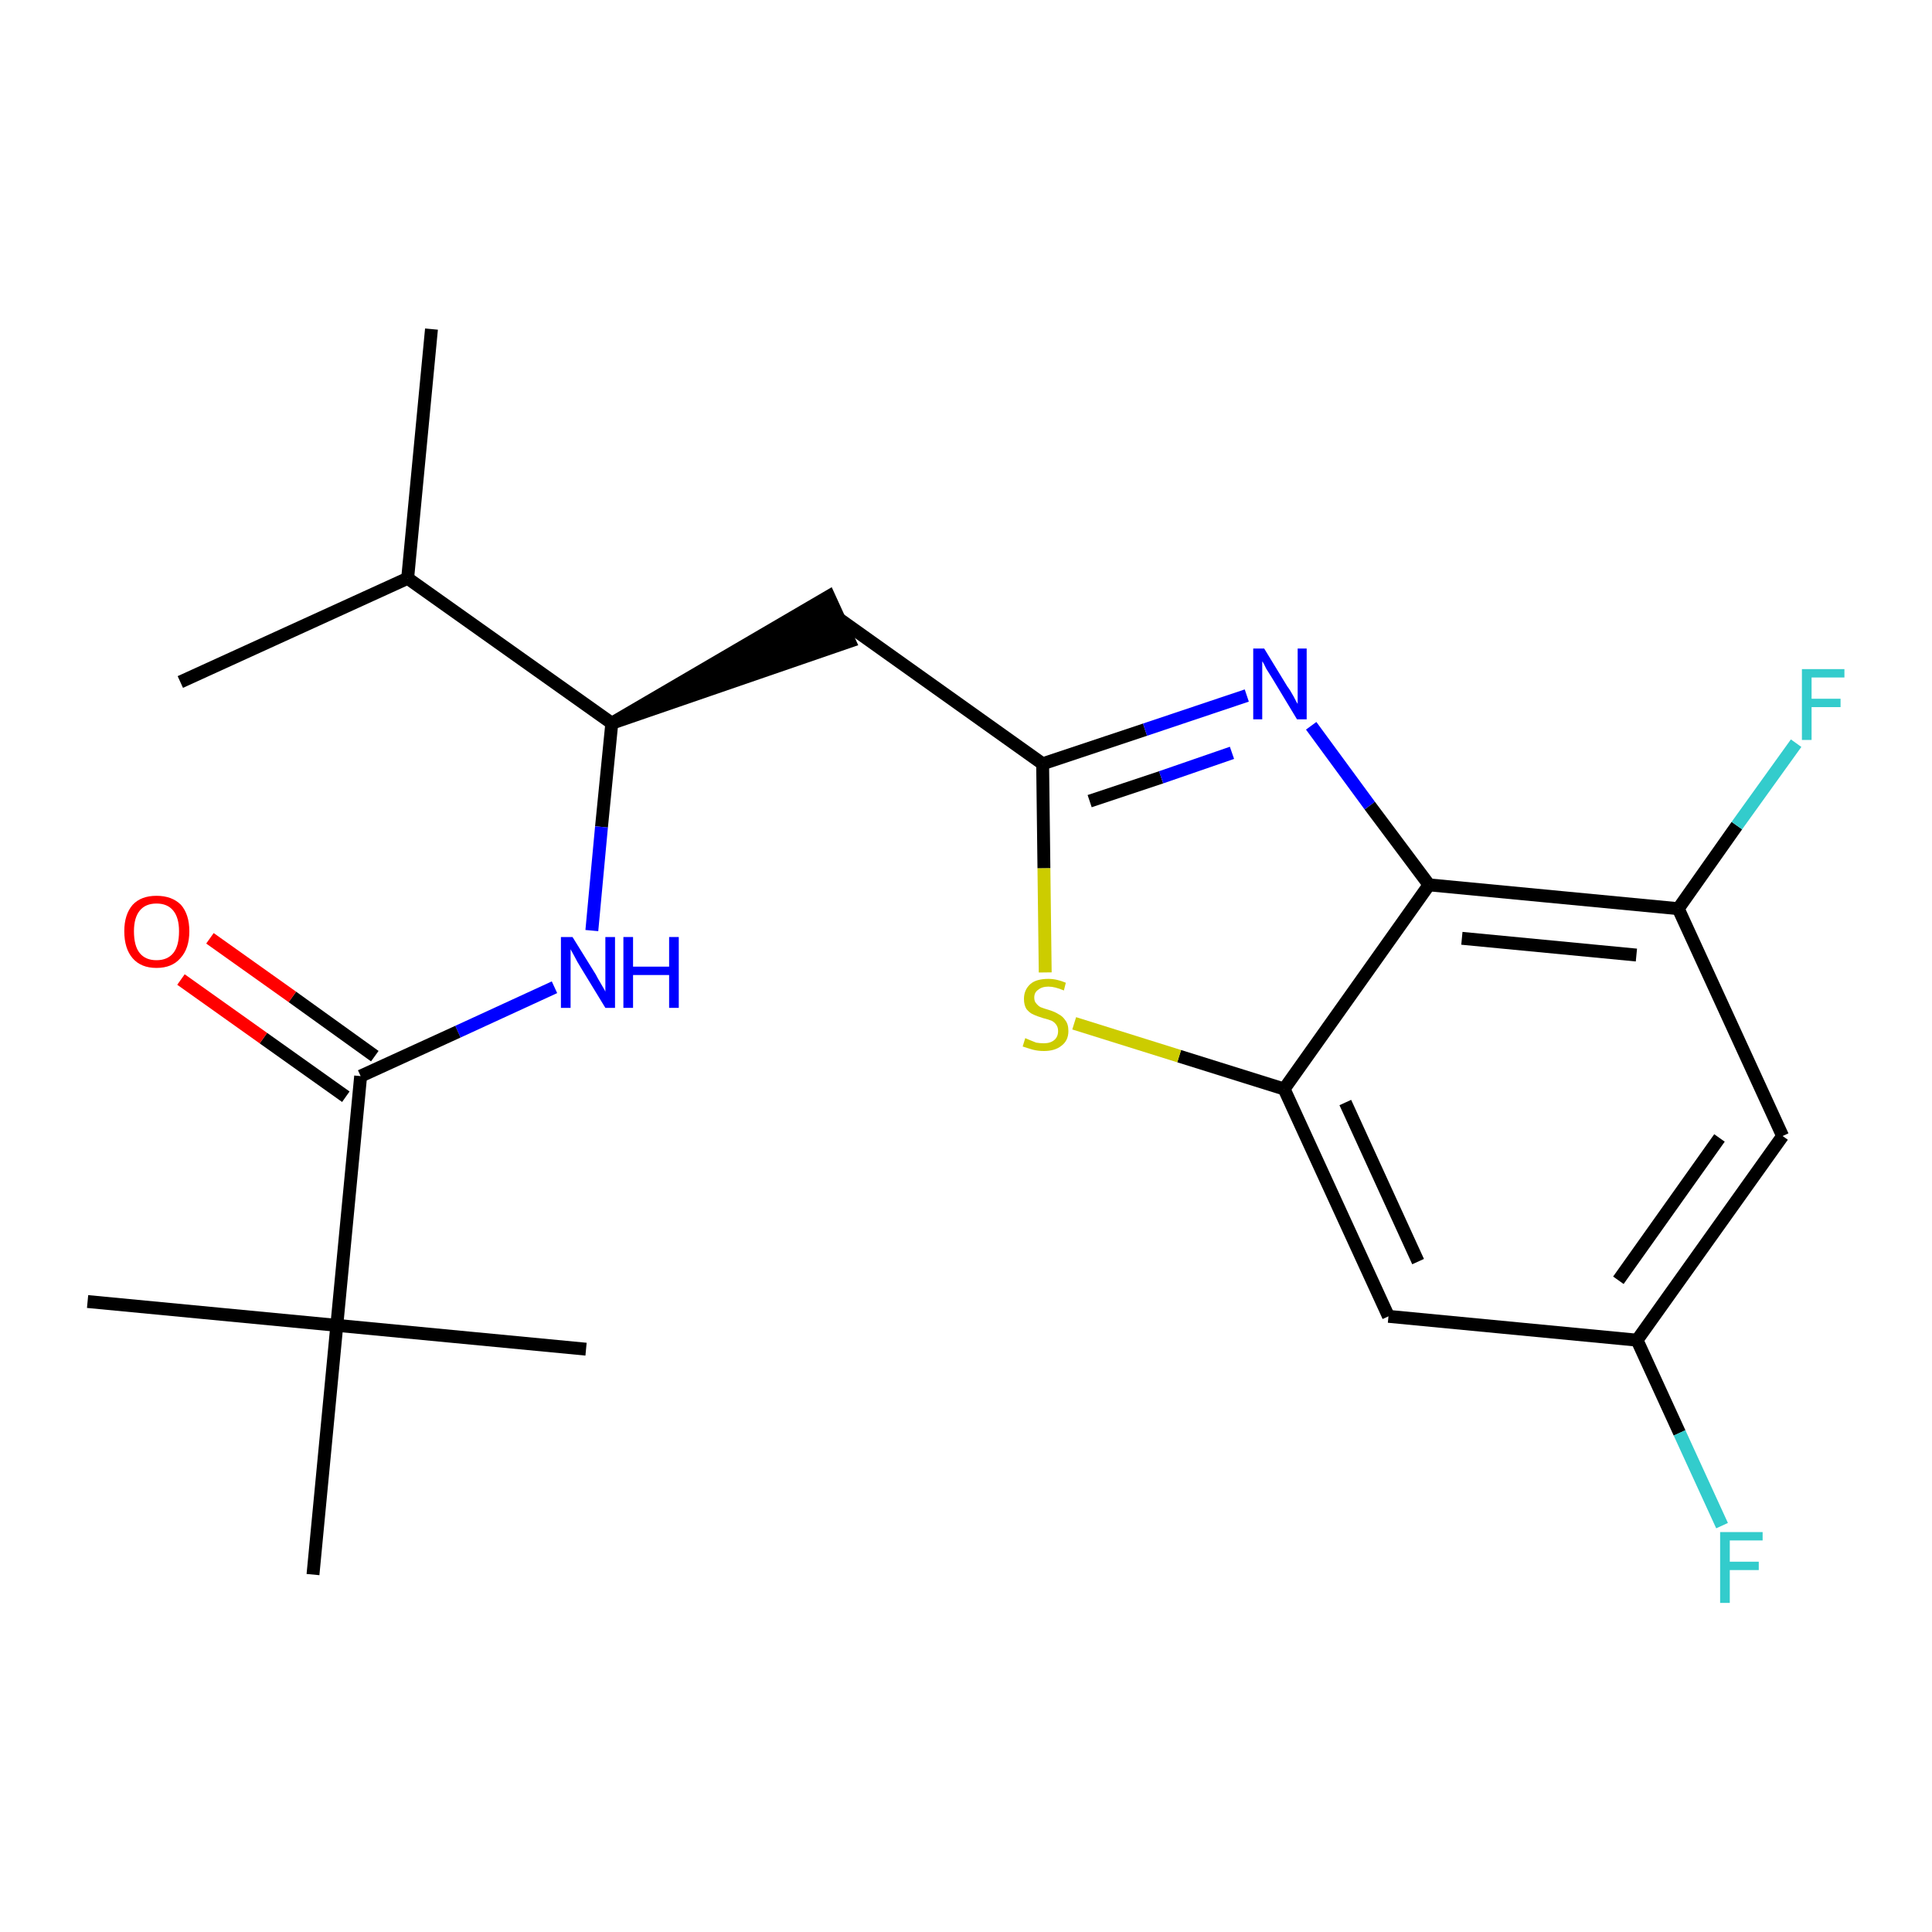 <?xml version='1.0' encoding='iso-8859-1'?>
<svg version='1.1' baseProfile='full'
              xmlns='http://www.w3.org/2000/svg'
                      xmlns:rdkit='http://www.rdkit.org/xml'
                      xmlns:xlink='http://www.w3.org/1999/xlink'
                  xml:space='preserve'
width='300px' height='300px' viewBox='0 0 300 300'>
<!-- END OF HEADER -->
<path class='bond-0 atom-0 atom-1' d='M 67.0,51.1 L 63.3,89.8' style='fill:none;fill-rule:evenodd;stroke:#000000;stroke-width:2.0px;stroke-linecap:butt;stroke-linejoin:miter;stroke-opacity:1' />
<path class='bond-1 atom-1 atom-2' d='M 63.3,89.8 L 28.0,105.9' style='fill:none;fill-rule:evenodd;stroke:#000000;stroke-width:2.0px;stroke-linecap:butt;stroke-linejoin:miter;stroke-opacity:1' />
<path class='bond-2 atom-1 atom-3' d='M 63.3,89.8 L 95.0,112.3' style='fill:none;fill-rule:evenodd;stroke:#000000;stroke-width:2.0px;stroke-linecap:butt;stroke-linejoin:miter;stroke-opacity:1' />
<path class='bond-3 atom-3 atom-4' d='M 95.0,112.3 L 131.9,99.6 L 128.7,92.6 Z' style='fill:#000000;fill-rule:evenodd;fill-opacity:1;stroke:#000000;stroke-width:2.0px;stroke-linecap:butt;stroke-linejoin:miter;stroke-opacity:1;' />
<path class='bond-15 atom-3 atom-16' d='M 95.0,112.3 L 93.4,128.4' style='fill:none;fill-rule:evenodd;stroke:#000000;stroke-width:2.0px;stroke-linecap:butt;stroke-linejoin:miter;stroke-opacity:1' />
<path class='bond-15 atom-3 atom-16' d='M 93.4,128.4 L 91.9,144.5' style='fill:none;fill-rule:evenodd;stroke:#0000FF;stroke-width:2.0px;stroke-linecap:butt;stroke-linejoin:miter;stroke-opacity:1' />
<path class='bond-4 atom-4 atom-5' d='M 130.3,96.1 L 161.9,118.6' style='fill:none;fill-rule:evenodd;stroke:#000000;stroke-width:2.0px;stroke-linecap:butt;stroke-linejoin:miter;stroke-opacity:1' />
<path class='bond-5 atom-5 atom-6' d='M 161.9,118.6 L 177.8,113.3' style='fill:none;fill-rule:evenodd;stroke:#000000;stroke-width:2.0px;stroke-linecap:butt;stroke-linejoin:miter;stroke-opacity:1' />
<path class='bond-5 atom-5 atom-6' d='M 177.8,113.3 L 193.6,108.0' style='fill:none;fill-rule:evenodd;stroke:#0000FF;stroke-width:2.0px;stroke-linecap:butt;stroke-linejoin:miter;stroke-opacity:1' />
<path class='bond-5 atom-5 atom-6' d='M 169.2,124.4 L 180.3,120.7' style='fill:none;fill-rule:evenodd;stroke:#000000;stroke-width:2.0px;stroke-linecap:butt;stroke-linejoin:miter;stroke-opacity:1' />
<path class='bond-5 atom-5 atom-6' d='M 180.3,120.7 L 191.3,116.9' style='fill:none;fill-rule:evenodd;stroke:#0000FF;stroke-width:2.0px;stroke-linecap:butt;stroke-linejoin:miter;stroke-opacity:1' />
<path class='bond-22 atom-15 atom-5' d='M 162.3,151.0 L 162.1,134.8' style='fill:none;fill-rule:evenodd;stroke:#CCCC00;stroke-width:2.0px;stroke-linecap:butt;stroke-linejoin:miter;stroke-opacity:1' />
<path class='bond-22 atom-15 atom-5' d='M 162.1,134.8 L 161.9,118.6' style='fill:none;fill-rule:evenodd;stroke:#000000;stroke-width:2.0px;stroke-linecap:butt;stroke-linejoin:miter;stroke-opacity:1' />
<path class='bond-6 atom-6 atom-7' d='M 203.6,112.7 L 212.7,125.1' style='fill:none;fill-rule:evenodd;stroke:#0000FF;stroke-width:2.0px;stroke-linecap:butt;stroke-linejoin:miter;stroke-opacity:1' />
<path class='bond-6 atom-6 atom-7' d='M 212.7,125.1 L 221.9,137.4' style='fill:none;fill-rule:evenodd;stroke:#000000;stroke-width:2.0px;stroke-linecap:butt;stroke-linejoin:miter;stroke-opacity:1' />
<path class='bond-7 atom-7 atom-8' d='M 221.9,137.4 L 260.6,141.1' style='fill:none;fill-rule:evenodd;stroke:#000000;stroke-width:2.0px;stroke-linecap:butt;stroke-linejoin:miter;stroke-opacity:1' />
<path class='bond-7 atom-7 atom-8' d='M 227.0,145.7 L 254.1,148.3' style='fill:none;fill-rule:evenodd;stroke:#000000;stroke-width:2.0px;stroke-linecap:butt;stroke-linejoin:miter;stroke-opacity:1' />
<path class='bond-23 atom-14 atom-7' d='M 199.4,169.1 L 221.9,137.4' style='fill:none;fill-rule:evenodd;stroke:#000000;stroke-width:2.0px;stroke-linecap:butt;stroke-linejoin:miter;stroke-opacity:1' />
<path class='bond-8 atom-8 atom-9' d='M 260.6,141.1 L 269.7,128.2' style='fill:none;fill-rule:evenodd;stroke:#000000;stroke-width:2.0px;stroke-linecap:butt;stroke-linejoin:miter;stroke-opacity:1' />
<path class='bond-8 atom-8 atom-9' d='M 269.7,128.2 L 278.9,115.4' style='fill:none;fill-rule:evenodd;stroke:#33CCCC;stroke-width:2.0px;stroke-linecap:butt;stroke-linejoin:miter;stroke-opacity:1' />
<path class='bond-9 atom-8 atom-10' d='M 260.6,141.1 L 276.8,176.4' style='fill:none;fill-rule:evenodd;stroke:#000000;stroke-width:2.0px;stroke-linecap:butt;stroke-linejoin:miter;stroke-opacity:1' />
<path class='bond-10 atom-10 atom-11' d='M 276.8,176.4 L 254.2,208.1' style='fill:none;fill-rule:evenodd;stroke:#000000;stroke-width:2.0px;stroke-linecap:butt;stroke-linejoin:miter;stroke-opacity:1' />
<path class='bond-10 atom-10 atom-11' d='M 267.0,176.7 L 251.3,198.8' style='fill:none;fill-rule:evenodd;stroke:#000000;stroke-width:2.0px;stroke-linecap:butt;stroke-linejoin:miter;stroke-opacity:1' />
<path class='bond-11 atom-11 atom-12' d='M 254.2,208.1 L 260.8,222.5' style='fill:none;fill-rule:evenodd;stroke:#000000;stroke-width:2.0px;stroke-linecap:butt;stroke-linejoin:miter;stroke-opacity:1' />
<path class='bond-11 atom-11 atom-12' d='M 260.8,222.5 L 267.4,236.9' style='fill:none;fill-rule:evenodd;stroke:#33CCCC;stroke-width:2.0px;stroke-linecap:butt;stroke-linejoin:miter;stroke-opacity:1' />
<path class='bond-12 atom-11 atom-13' d='M 254.2,208.1 L 215.6,204.4' style='fill:none;fill-rule:evenodd;stroke:#000000;stroke-width:2.0px;stroke-linecap:butt;stroke-linejoin:miter;stroke-opacity:1' />
<path class='bond-13 atom-13 atom-14' d='M 215.6,204.4 L 199.4,169.1' style='fill:none;fill-rule:evenodd;stroke:#000000;stroke-width:2.0px;stroke-linecap:butt;stroke-linejoin:miter;stroke-opacity:1' />
<path class='bond-13 atom-13 atom-14' d='M 220.2,195.9 L 208.9,171.2' style='fill:none;fill-rule:evenodd;stroke:#000000;stroke-width:2.0px;stroke-linecap:butt;stroke-linejoin:miter;stroke-opacity:1' />
<path class='bond-14 atom-14 atom-15' d='M 199.4,169.1 L 183.1,164.0' style='fill:none;fill-rule:evenodd;stroke:#000000;stroke-width:2.0px;stroke-linecap:butt;stroke-linejoin:miter;stroke-opacity:1' />
<path class='bond-14 atom-14 atom-15' d='M 183.1,164.0 L 166.8,158.9' style='fill:none;fill-rule:evenodd;stroke:#CCCC00;stroke-width:2.0px;stroke-linecap:butt;stroke-linejoin:miter;stroke-opacity:1' />
<path class='bond-16 atom-16 atom-17' d='M 86.1,153.3 L 71.1,160.2' style='fill:none;fill-rule:evenodd;stroke:#0000FF;stroke-width:2.0px;stroke-linecap:butt;stroke-linejoin:miter;stroke-opacity:1' />
<path class='bond-16 atom-16 atom-17' d='M 71.1,160.2 L 56.0,167.1' style='fill:none;fill-rule:evenodd;stroke:#000000;stroke-width:2.0px;stroke-linecap:butt;stroke-linejoin:miter;stroke-opacity:1' />
<path class='bond-17 atom-17 atom-18' d='M 58.2,164.0 L 45.4,154.8' style='fill:none;fill-rule:evenodd;stroke:#000000;stroke-width:2.0px;stroke-linecap:butt;stroke-linejoin:miter;stroke-opacity:1' />
<path class='bond-17 atom-17 atom-18' d='M 45.4,154.8 L 32.6,145.7' style='fill:none;fill-rule:evenodd;stroke:#FF0000;stroke-width:2.0px;stroke-linecap:butt;stroke-linejoin:miter;stroke-opacity:1' />
<path class='bond-17 atom-17 atom-18' d='M 53.7,170.3 L 40.9,161.2' style='fill:none;fill-rule:evenodd;stroke:#000000;stroke-width:2.0px;stroke-linecap:butt;stroke-linejoin:miter;stroke-opacity:1' />
<path class='bond-17 atom-17 atom-18' d='M 40.9,161.2 L 28.1,152.1' style='fill:none;fill-rule:evenodd;stroke:#FF0000;stroke-width:2.0px;stroke-linecap:butt;stroke-linejoin:miter;stroke-opacity:1' />
<path class='bond-18 atom-17 atom-19' d='M 56.0,167.1 L 52.3,205.8' style='fill:none;fill-rule:evenodd;stroke:#000000;stroke-width:2.0px;stroke-linecap:butt;stroke-linejoin:miter;stroke-opacity:1' />
<path class='bond-19 atom-19 atom-20' d='M 52.3,205.8 L 13.6,202.1' style='fill:none;fill-rule:evenodd;stroke:#000000;stroke-width:2.0px;stroke-linecap:butt;stroke-linejoin:miter;stroke-opacity:1' />
<path class='bond-20 atom-19 atom-21' d='M 52.3,205.8 L 91.0,209.5' style='fill:none;fill-rule:evenodd;stroke:#000000;stroke-width:2.0px;stroke-linecap:butt;stroke-linejoin:miter;stroke-opacity:1' />
<path class='bond-21 atom-19 atom-22' d='M 52.3,205.8 L 48.6,244.5' style='fill:none;fill-rule:evenodd;stroke:#000000;stroke-width:2.0px;stroke-linecap:butt;stroke-linejoin:miter;stroke-opacity:1' />
<path  class='atom-6' d='M 196.3 100.7
L 199.9 106.6
Q 200.3 107.1, 200.9 108.2
Q 201.4 109.2, 201.5 109.3
L 201.5 100.7
L 202.9 100.7
L 202.9 111.7
L 201.4 111.7
L 197.6 105.4
Q 197.1 104.6, 196.6 103.8
Q 196.2 102.9, 196.0 102.7
L 196.0 111.7
L 194.6 111.7
L 194.6 100.7
L 196.3 100.7
' fill='#0000FF'/>
<path  class='atom-9' d='M 279.8 103.9
L 286.4 103.9
L 286.4 105.2
L 281.3 105.2
L 281.3 108.5
L 285.8 108.5
L 285.8 109.8
L 281.3 109.8
L 281.3 114.9
L 279.8 114.9
L 279.8 103.9
' fill='#33CCCC'/>
<path  class='atom-12' d='M 267.1 237.9
L 273.7 237.9
L 273.7 239.2
L 268.6 239.2
L 268.6 242.5
L 273.1 242.5
L 273.1 243.8
L 268.6 243.8
L 268.6 248.9
L 267.1 248.9
L 267.1 237.9
' fill='#33CCCC'/>
<path  class='atom-15' d='M 159.2 161.2
Q 159.4 161.3, 159.9 161.5
Q 160.4 161.7, 160.9 161.9
Q 161.5 162.0, 162.1 162.0
Q 163.1 162.0, 163.7 161.5
Q 164.3 161.0, 164.3 160.1
Q 164.3 159.5, 164.0 159.1
Q 163.7 158.7, 163.3 158.5
Q 162.8 158.3, 162.0 158.1
Q 161.0 157.8, 160.4 157.5
Q 159.9 157.3, 159.4 156.7
Q 159.0 156.1, 159.0 155.1
Q 159.0 153.7, 160.0 152.8
Q 160.9 152.0, 162.8 152.0
Q 164.1 152.0, 165.5 152.6
L 165.2 153.8
Q 163.8 153.2, 162.8 153.2
Q 161.8 153.2, 161.2 153.7
Q 160.6 154.1, 160.6 154.9
Q 160.6 155.5, 160.9 155.8
Q 161.2 156.2, 161.6 156.4
Q 162.1 156.6, 162.8 156.8
Q 163.8 157.1, 164.4 157.5
Q 165.0 157.8, 165.4 158.4
Q 165.9 159.0, 165.9 160.1
Q 165.9 161.6, 164.8 162.4
Q 163.8 163.2, 162.1 163.2
Q 161.2 163.2, 160.4 163.0
Q 159.7 162.8, 158.8 162.5
L 159.2 161.2
' fill='#CCCC00'/>
<path  class='atom-16' d='M 88.9 145.5
L 92.5 151.3
Q 92.8 151.9, 93.4 152.9
Q 94.0 153.9, 94.0 154.0
L 94.0 145.5
L 95.5 145.5
L 95.5 156.5
L 94.0 156.5
L 90.1 150.1
Q 89.6 149.3, 89.2 148.5
Q 88.7 147.6, 88.6 147.4
L 88.6 156.5
L 87.1 156.5
L 87.1 145.5
L 88.9 145.5
' fill='#0000FF'/>
<path  class='atom-16' d='M 96.8 145.5
L 98.3 145.5
L 98.3 150.1
L 103.9 150.1
L 103.9 145.5
L 105.4 145.5
L 105.4 156.5
L 103.9 156.5
L 103.9 151.4
L 98.3 151.4
L 98.3 156.5
L 96.8 156.5
L 96.8 145.5
' fill='#0000FF'/>
<path  class='atom-18' d='M 19.3 144.6
Q 19.3 142.0, 20.6 140.5
Q 21.9 139.1, 24.3 139.1
Q 26.7 139.1, 28.1 140.5
Q 29.4 142.0, 29.4 144.6
Q 29.4 147.3, 28.0 148.8
Q 26.7 150.3, 24.3 150.3
Q 21.9 150.3, 20.6 148.8
Q 19.3 147.3, 19.3 144.6
M 24.3 149.1
Q 26.0 149.1, 26.9 148.0
Q 27.8 146.9, 27.8 144.6
Q 27.8 142.5, 26.9 141.4
Q 26.0 140.3, 24.3 140.3
Q 22.6 140.3, 21.7 141.4
Q 20.8 142.5, 20.8 144.6
Q 20.8 146.9, 21.7 148.0
Q 22.6 149.1, 24.3 149.1
' fill='#FF0000'/>
</svg>

